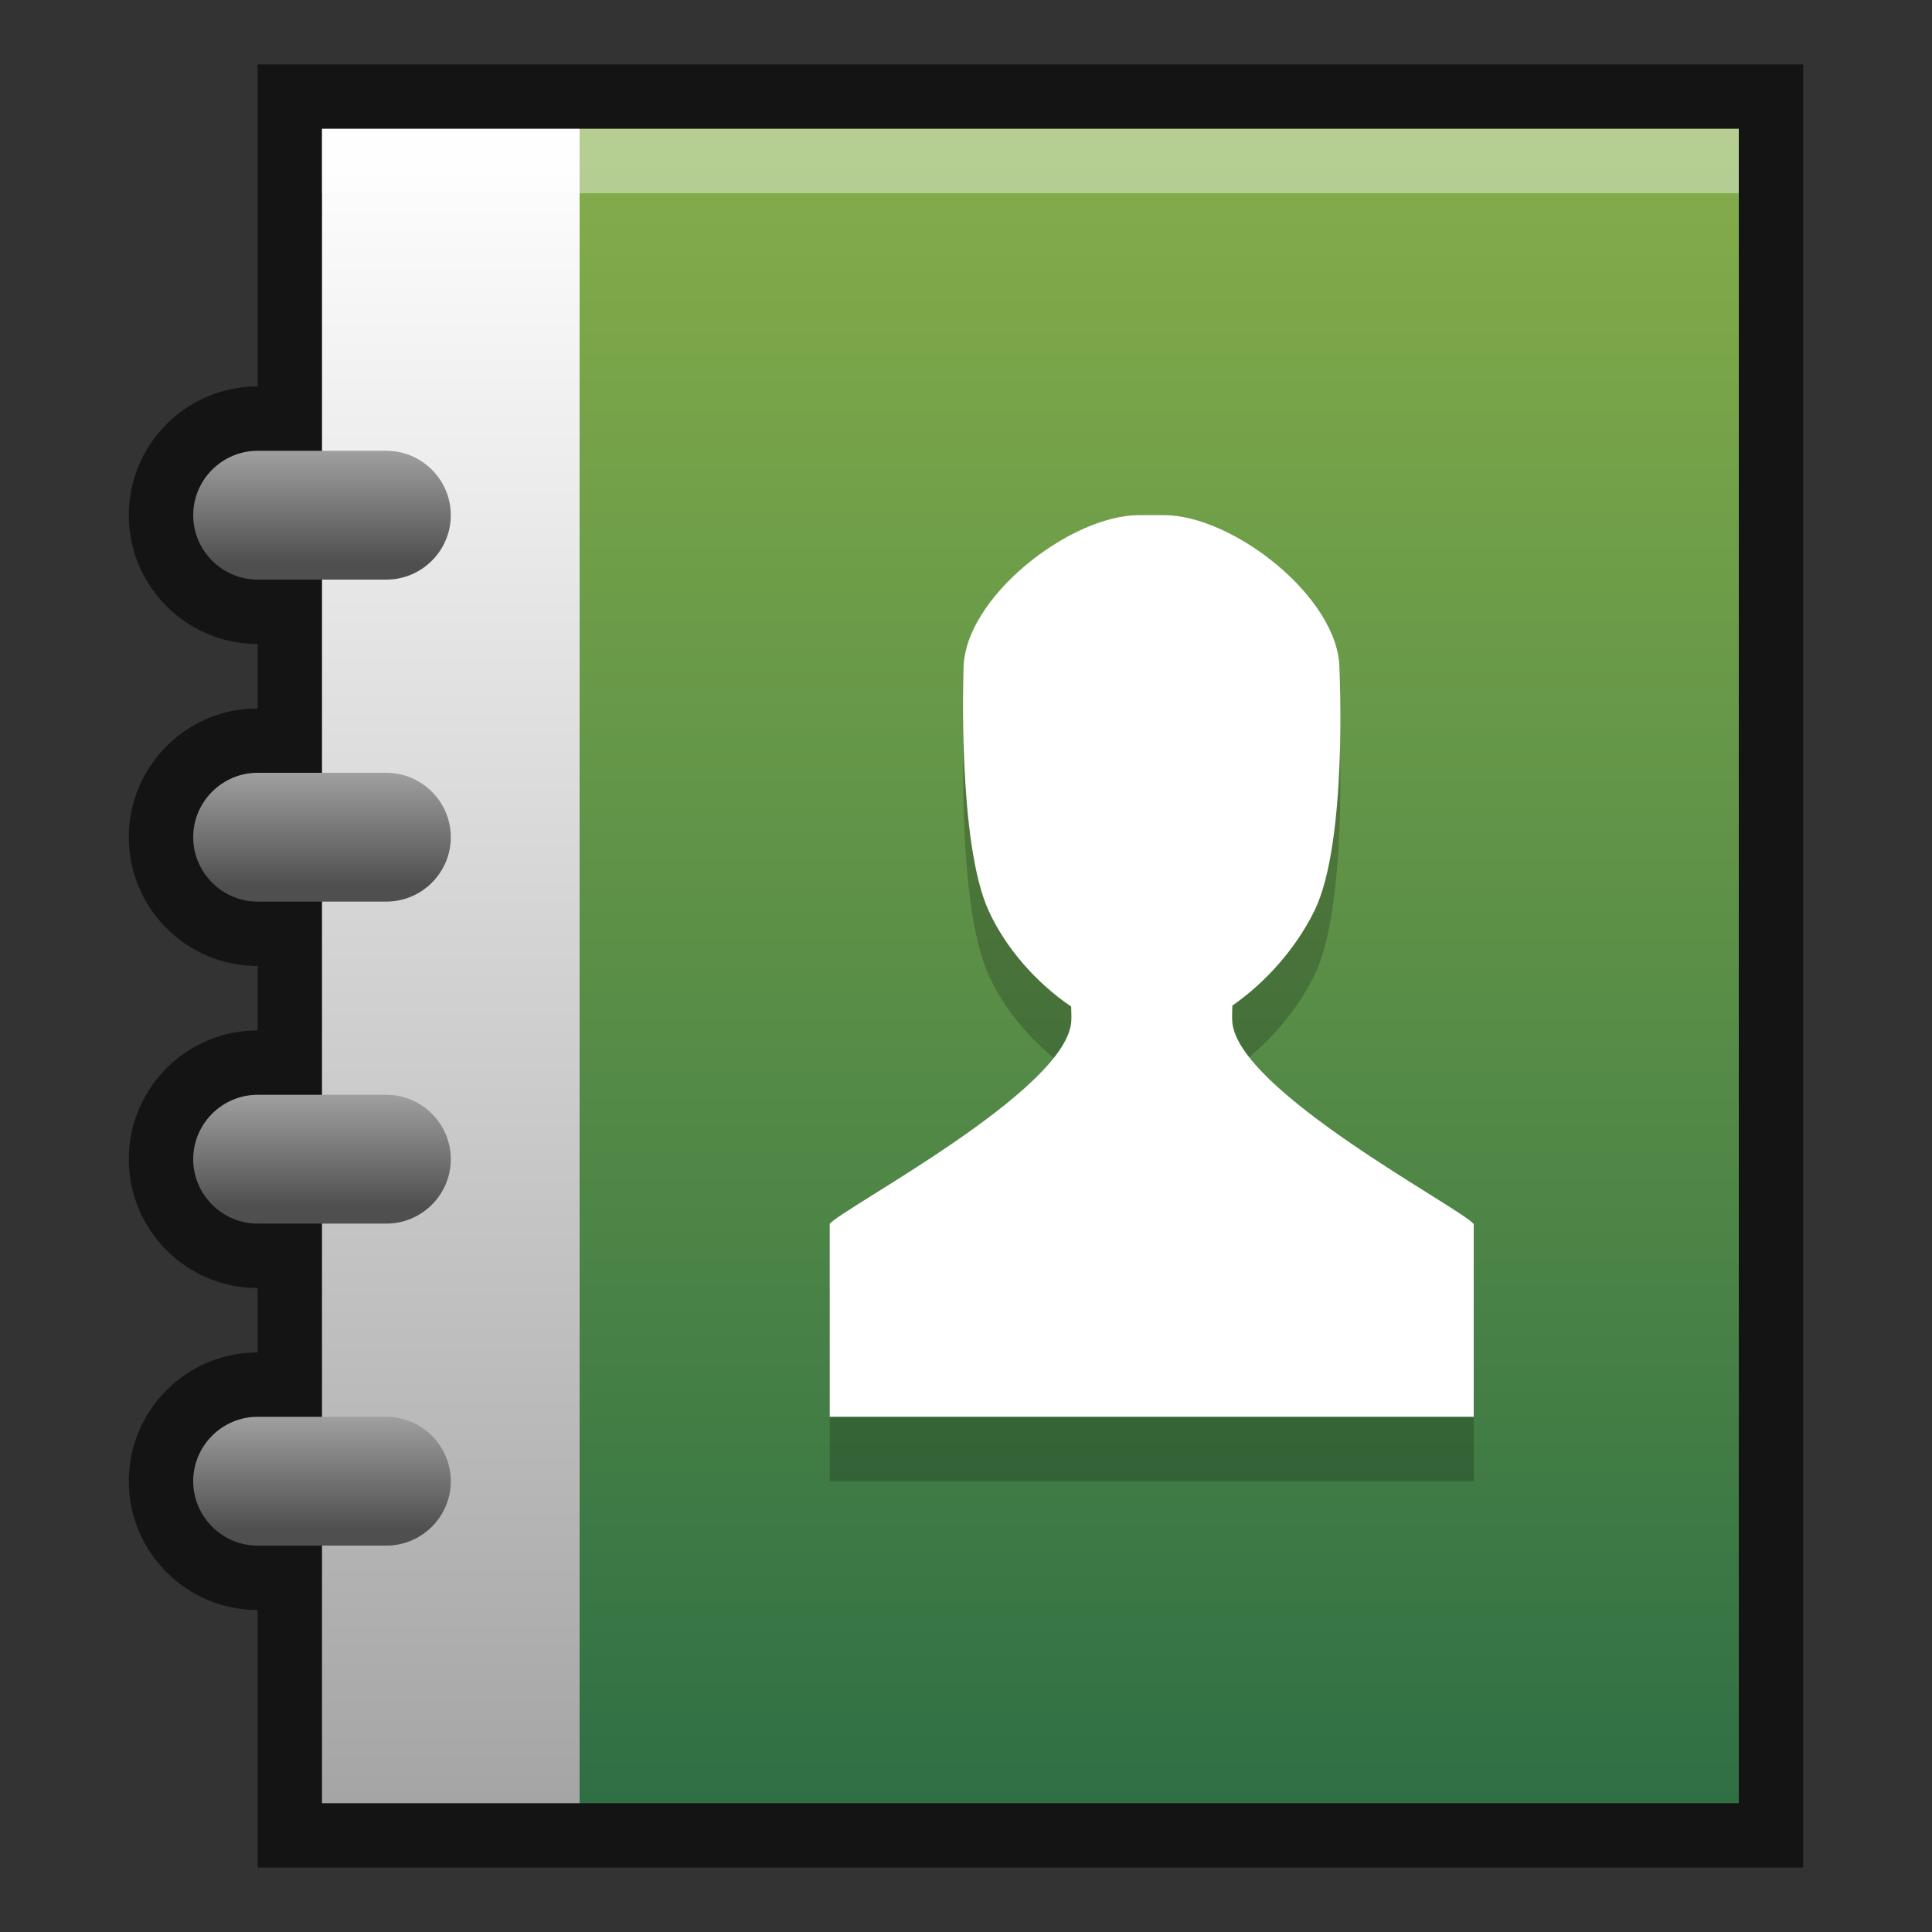 <?xml version="1.0" encoding="UTF-8"?>
<!DOCTYPE svg PUBLIC "-//W3C//DTD SVG 1.1 Tiny//EN" "http://www.w3.org/Graphics/SVG/1.1/DTD/svg11-tiny.dtd">
<svg baseProfile="tiny" height="30" viewBox="0 0 30 30" width="30" xmlns="http://www.w3.org/2000/svg" xmlns:xlink="http://www.w3.org/1999/xlink">
<rect x="0" y="0" width="30" height="30" fill="#333333" stroke="none"/>
<g>
<rect fill="none" height="30" width="30"/>
<path d="M4,1v5C2.896,6,2,6.897,2,8s0.896,2,2,2v1c-1.104,0-2,0.897-2,2s0.896,2,2,2v1c-1.104,0-2,0.897-2,2  s0.896,2,2,2v1c-1.104,0-2,0.897-2,2s0.896,2,2,2v4h24V1H4z" fill-opacity="0.6" stroke-opacity="0.6"/>
<linearGradient gradientUnits="userSpaceOnUse" id="SVGID_1_" x1="18" x2="18" y1="2" y2="28">
<stop offset="0" style="stop-color:#85AE4A"/>
<stop offset="1" style="stop-color:#2F6F44"/>
</linearGradient>
<rect fill="url(#SVGID_1_)" height="26" width="18" x="9" y="2"/>
<path d="M19.134,16.857c-0.005-0.08,0-0.161,0.002-0.242c0.532-0.371,0.993-0.9,1.274-1.472  c0.52-1.056,0.389-3.753,0.389-3.753c0-1.102-1.65-2.391-2.725-2.391h-0.386c-1.075,0-2.726,1.289-2.726,2.391  c0,0-0.098,2.688,0.39,3.753c0.267,0.582,0.736,1.116,1.281,1.487c0.001,0.075,0.007,0.151,0.002,0.227  c-0.066,1.08-3.579,2.914-3.751,3.148V23h10v-2.992C22.713,19.772,19.2,17.938,19.134,16.857z" fill-opacity="0.2" stroke-opacity="0.2"/>
<linearGradient gradientUnits="userSpaceOnUse" id="SVGID_2_" x1="7" x2="7" y1="2" y2="28">
<stop offset="0" style="stop-color:#FFFFFF"/>
<stop offset="1" style="stop-color:#A5A5A5"/>
</linearGradient>
<rect fill="url(#SVGID_2_)" height="26" width="4" x="5" y="2"/>
<linearGradient gradientUnits="userSpaceOnUse" id="SVGID_3_" x1="5" x2="5" y1="6.75" y2="8.75">
<stop offset="0" style="stop-color:#ABABAB"/>
<stop offset="1" style="stop-color:#4F4F4F"/>
</linearGradient>
<path d="M7,8c0,0.55-0.45,1-1,1H4C3.45,9,3,8.55,3,8l0,0c0-0.55,0.45-1,1-1h2C6.55,7,7,7.45,7,8L7,8z" fill="url(#SVGID_3_)"/>
<linearGradient gradientUnits="userSpaceOnUse" id="SVGID_4_" x1="5" x2="5" y1="11.75" y2="13.75">
<stop offset="0" style="stop-color:#ABABAB"/>
<stop offset="1" style="stop-color:#4F4F4F"/>
</linearGradient>
<path d="M7,13c0,0.55-0.45,1-1,1H4c-0.55,0-1-0.45-1-1l0,0c0-0.55,0.45-1,1-1h2C6.55,12,7,12.45,7,13L7,13z" fill="url(#SVGID_4_)"/>
<linearGradient gradientUnits="userSpaceOnUse" id="SVGID_5_" x1="5" x2="5" y1="16.75" y2="18.75">
<stop offset="0" style="stop-color:#ABABAB"/>
<stop offset="1" style="stop-color:#4F4F4F"/>
</linearGradient>
<path d="M7,18c0,0.55-0.45,1-1,1H4c-0.55,0-1-0.45-1-1l0,0c0-0.55,0.45-1,1-1h2C6.55,17,7,17.45,7,18L7,18z" fill="url(#SVGID_5_)"/>
<linearGradient gradientUnits="userSpaceOnUse" id="SVGID_6_" x1="5" x2="5" y1="21.75" y2="23.75">
<stop offset="0" style="stop-color:#ABABAB"/>
<stop offset="1" style="stop-color:#4F4F4F"/>
</linearGradient>
<path d="M7,23c0,0.55-0.45,1-1,1H4c-0.55,0-1-0.45-1-1l0,0c0-0.55,0.45-1,1-1h2C6.55,22,7,22.45,7,23L7,23z" fill="url(#SVGID_6_)"/>
<path d="M19.134,15.857c-0.005-0.08,0-0.161,0.002-0.242c0.532-0.371,0.993-0.9,1.274-1.472  c0.52-1.056,0.389-3.753,0.389-3.753c0-1.102-1.65-2.391-2.725-2.391h-0.386c-1.075,0-2.726,1.289-2.726,2.391  c0,0-0.098,2.688,0.39,3.753c0.267,0.582,0.736,1.116,1.281,1.487c0.001,0.075,0.007,0.151,0.002,0.227  c-0.066,1.08-3.579,2.914-3.751,3.148V22h10v-2.992C22.713,18.772,19.2,16.938,19.134,15.857z" fill="#FFFFFF"/>
<rect fill="#FFFFFF" fill-opacity="0.4" height="1" stroke-opacity="0.4" width="22" x="5" y="2"/>
<rect fill="none" height="30" width="30"/>
</g>
</svg>
